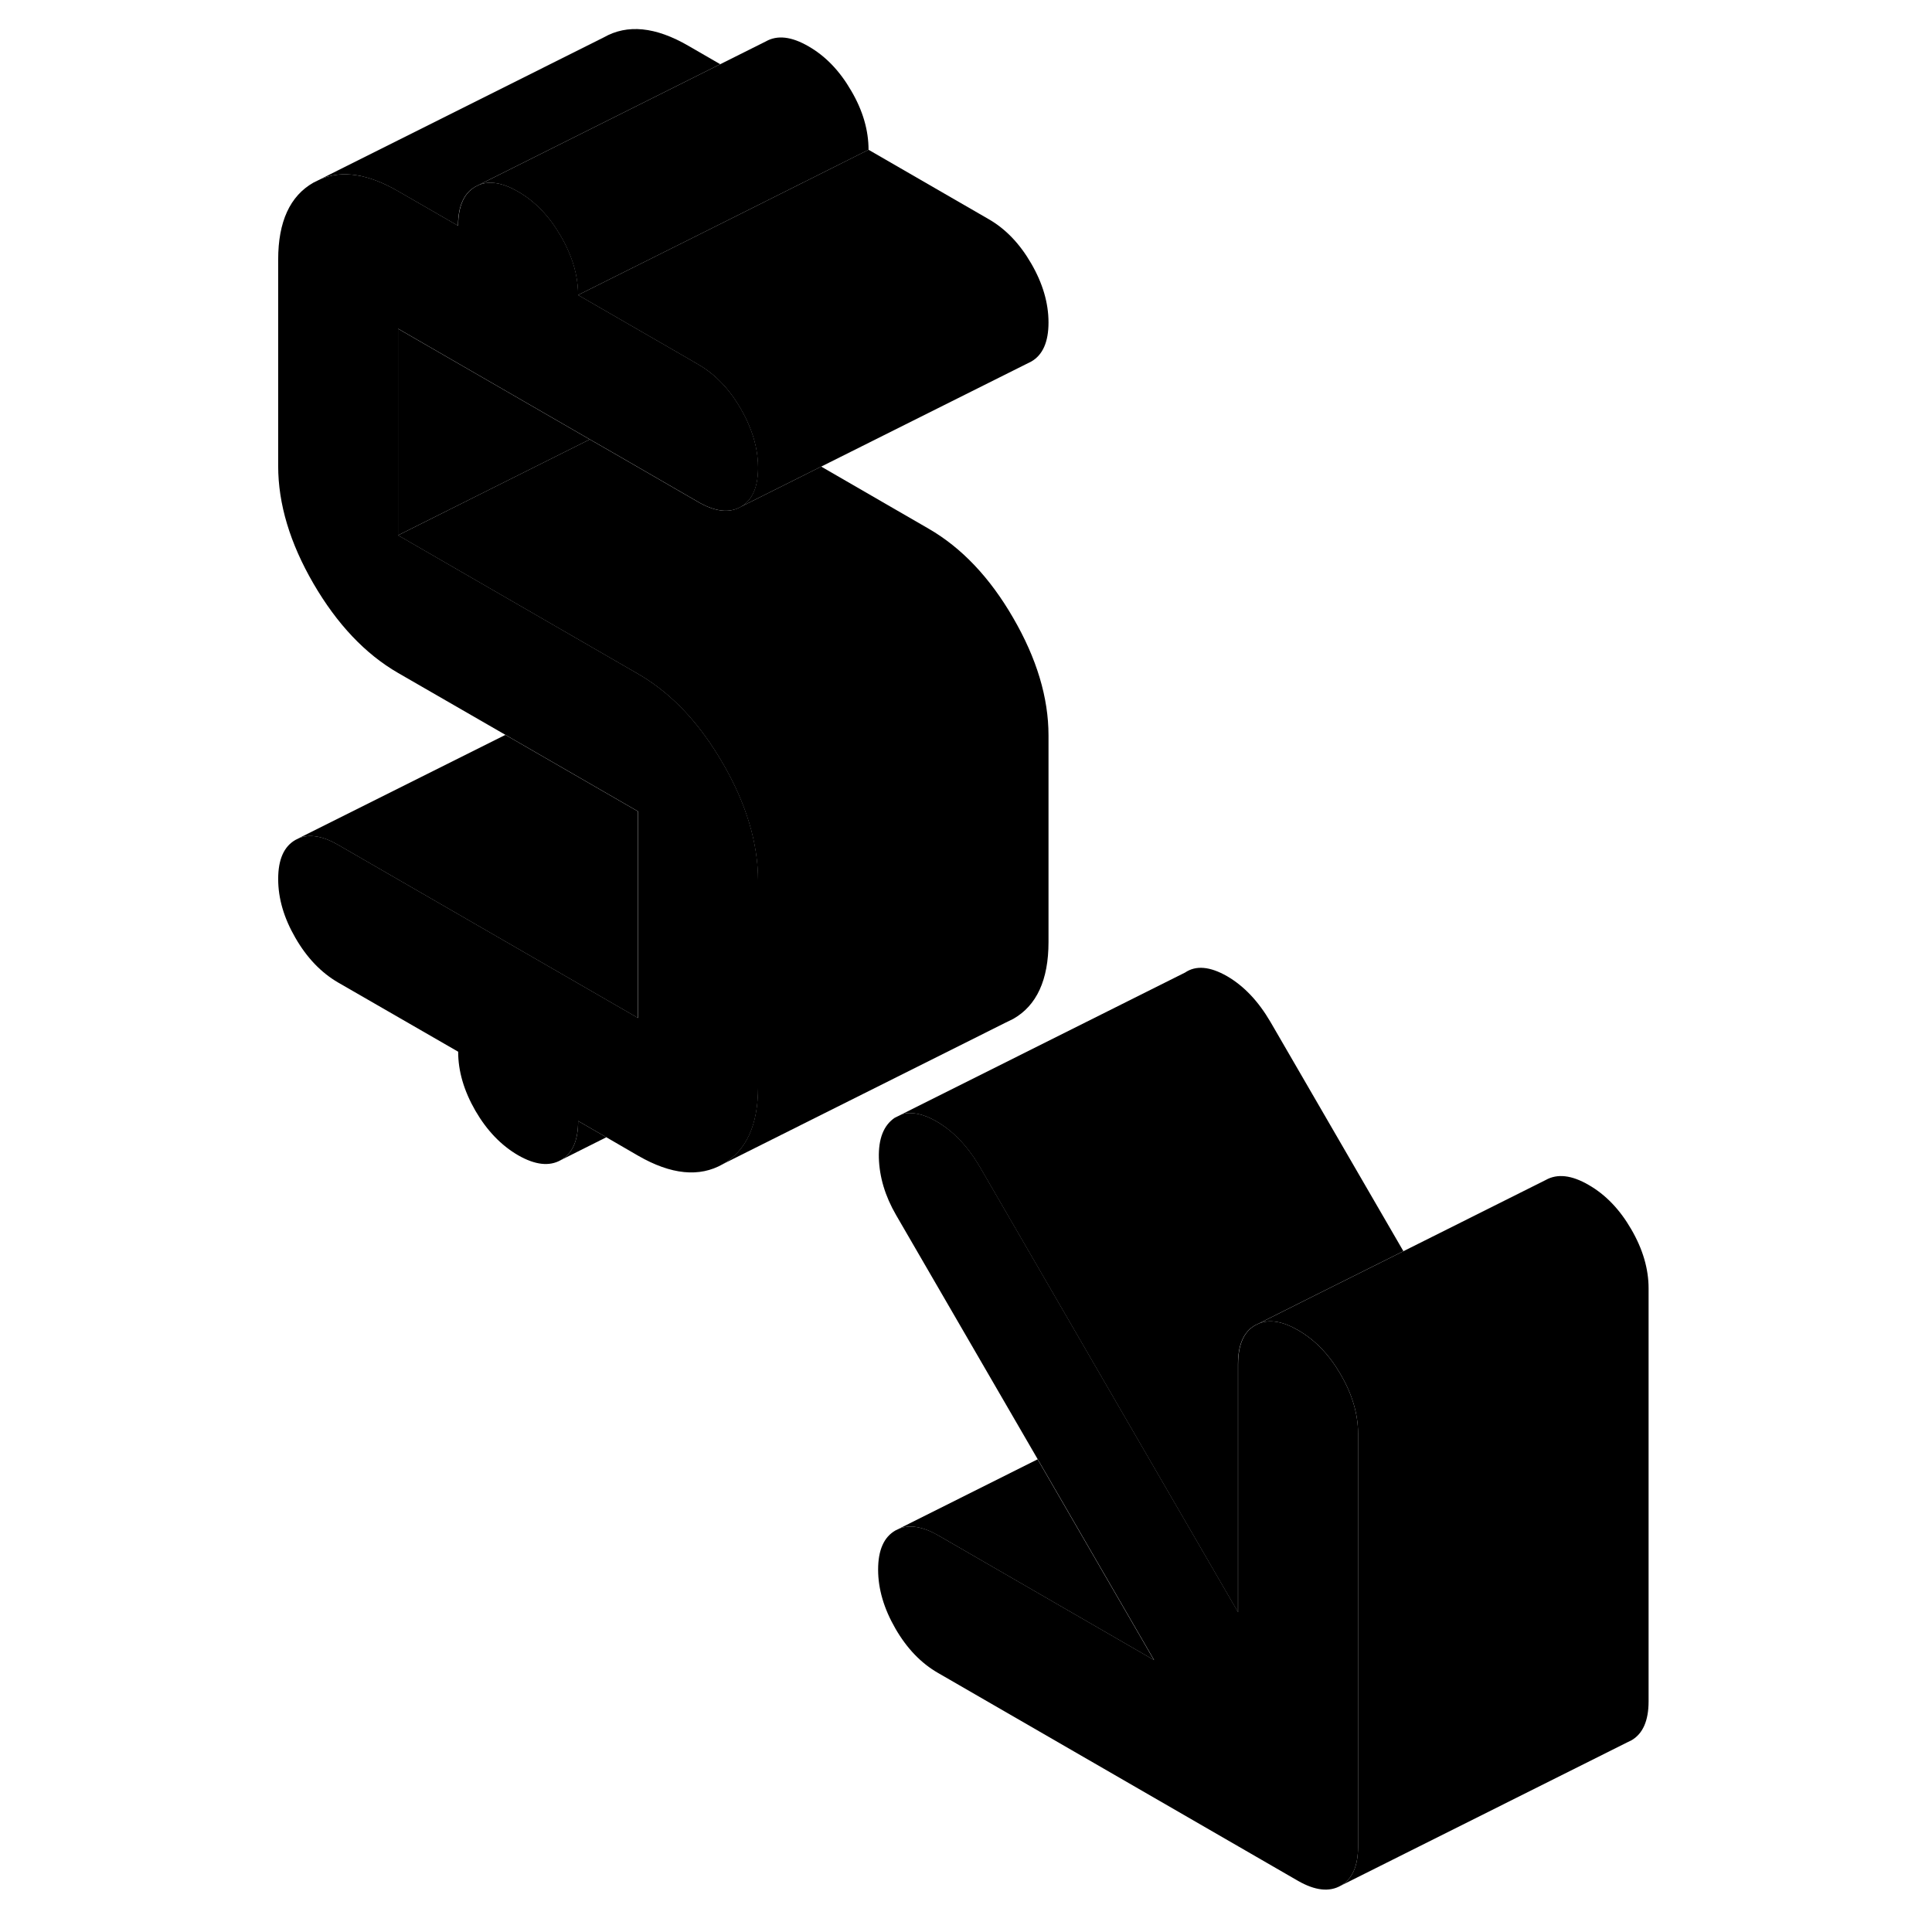 <svg width="24" height="24" viewBox="0 0 99 133" xmlns="http://www.w3.org/2000/svg" stroke-width="1px" stroke-linecap="round" stroke-linejoin="round">
    <path d="M76.49 98.691V127.12C76.49 128.46 76.091 129.36 75.3 129.81C74.51 130.26 73.53 130.151 72.36 129.481L47.581 115.17C46.411 114.5 45.43 113.48 44.64 112.11C43.85 110.74 43.45 109.39 43.45 108.05C43.45 106.71 43.85 105.81 44.64 105.36L44.89 105.24C45.63 104.94 46.531 105.09 47.581 105.69L62.45 114.28L54.44 100.461L44.69 83.65C43.93 82.34 43.541 81.031 43.501 79.71C43.471 78.38 43.83 77.471 44.59 76.951L45.1 76.701C45.76 76.51 46.56 76.671 47.48 77.201C48.651 77.88 49.641 78.93 50.471 80.35L60.4 97.481L68.231 110.981V93.921C68.231 92.581 68.62 91.68 69.41 91.231L69.66 91.11C70.41 90.81 71.31 90.96 72.36 91.57C73.53 92.24 74.51 93.26 75.3 94.63C76.091 95.99 76.49 97.35 76.49 98.691Z" class="pr-icon-iso-solid-stroke" stroke-linejoin="round"/>
    <path d="M79.61 86.131L73.64 89.111L69.65 91.111L69.4 91.231C68.61 91.681 68.221 92.581 68.221 93.921V110.981L60.39 97.481L50.46 80.351C49.63 78.931 48.641 77.881 47.471 77.201C46.55 76.671 45.75 76.511 45.09 76.701L64.581 66.951C65.331 66.441 66.3 66.531 67.471 67.201C68.641 67.881 69.63 68.931 70.46 70.351L79.61 86.131Z" class="pr-icon-iso-solid-stroke" stroke-linejoin="round"/>
    <path d="M32.761 52.54C34.38 55.33 35.19 58.03 35.19 60.63V74.85C35.19 77.45 34.38 79.22 32.761 80.14C31.151 81.06 29.2 80.87 26.93 79.56L24.741 78.29L22.8 77.17C22.8 78.52 22.41 79.41 21.61 79.86C20.82 80.31 19.84 80.2 18.67 79.53C17.5 78.85 16.52 77.83 15.73 76.47C14.941 75.1 14.54 73.75 14.54 72.4L6.281 67.64C5.111 66.96 4.13 65.94 3.34 64.57C2.55 63.21 2.15 61.86 2.15 60.51C2.15 59.16 2.55 58.27 3.34 57.82L3.581 57.7C4.331 57.4 5.231 57.55 6.281 58.16L26.93 70.08V55.86L22.791 53.47L17.8 50.59L10.41 46.33C8.14 45.02 6.201 42.96 4.581 40.18C2.961 37.39 2.15 34.69 2.15 32.08V17.87C2.15 15.26 2.961 13.49 4.581 12.57L5.09 12.32C6.6 11.7 8.37 11.98 10.41 13.16L14.54 15.54C14.54 14.2 14.941 13.3 15.73 12.85L15.97 12.73C16.721 12.43 17.62 12.58 18.67 13.19C19.84 13.86 20.82 14.88 21.61 16.25C21.82 16.61 22 16.96 22.15 17.32C22.59 18.32 22.8 19.32 22.8 20.31L30.41 24.7L31.061 25.08C32.23 25.75 33.211 26.77 34.001 28.14C34.211 28.51 34.401 28.87 34.55 29.24C34.98 30.23 35.19 31.22 35.19 32.2C35.19 33.54 34.791 34.44 34.001 34.89C33.211 35.34 32.23 35.23 31.061 34.55L25.18 31.15L23.61 30.25L10.41 22.63V36.85L26.93 46.39C28.92 47.54 30.67 49.26 32.15 51.55C32.36 51.87 32.56 52.2 32.761 52.54Z" class="pr-icon-iso-solid-stroke" stroke-linejoin="round"/>
    <path d="M55.18 50.63V64.851C55.18 67.451 54.37 69.221 52.751 70.141L52.24 70.391L32.751 80.141C34.37 79.221 35.18 77.451 35.18 74.851V60.63C35.18 58.031 34.37 55.331 32.751 52.541C32.55 52.2 32.35 51.87 32.14 51.55C30.66 49.261 28.91 47.541 26.92 46.391L10.4 36.851L23.6 30.25L25.17 31.151L31.05 34.55C32.221 35.23 33.2 35.34 33.99 34.891L39.531 32.12L46.92 36.391C49.19 37.7 51.141 39.751 52.751 42.541C54.37 45.331 55.18 48.031 55.18 50.63Z" class="pr-icon-iso-solid-stroke" stroke-linejoin="round"/>
    <path d="M55.18 22.201C55.18 23.541 54.781 24.441 53.99 24.89L33.99 34.891C34.781 34.441 35.18 33.541 35.18 32.201C35.18 31.221 34.971 30.23 34.541 29.241C34.391 28.87 34.2 28.511 33.99 28.14C33.2 26.77 32.221 25.751 31.05 25.081L30.4 24.701L22.791 20.311L30.4 16.511L34.001 14.711L42.791 10.31L51.05 15.081C52.221 15.751 53.2 16.77 53.99 18.14C54.781 19.5 55.18 20.861 55.18 22.201Z" class="pr-icon-iso-solid-stroke" stroke-linejoin="round"/>
    <path d="M42.791 10.311L34.001 14.711L30.4 16.511L22.791 20.311C22.791 19.321 22.58 18.321 22.14 17.321C21.99 16.961 21.81 16.611 21.6 16.251C20.81 14.881 19.83 13.861 18.66 13.191C17.61 12.581 16.71 12.431 15.96 12.731L22.14 9.641L32.581 4.421L35.721 2.851C36.511 2.401 37.49 2.511 38.66 3.191C39.83 3.861 40.81 4.881 41.6 6.251C42.4 7.611 42.791 8.971 42.791 10.311Z" class="pr-icon-iso-solid-stroke" stroke-linejoin="round"/>
    <path d="M32.581 4.42L22.14 9.64L15.96 12.73L15.72 12.851C14.931 13.3 14.53 14.2 14.53 15.54L10.4 13.161C8.36 11.98 6.591 11.7 5.081 12.32L24.571 2.57C26.191 1.65 28.13 1.84 30.4 3.16L32.581 4.42Z" class="pr-icon-iso-solid-stroke" stroke-linejoin="round"/>
    <path d="M96.49 88.691V117.12C96.49 118.46 96.091 119.36 95.3 119.81L95.05 119.93L75.3 129.81C76.091 129.36 76.49 128.46 76.49 127.12V98.691C76.49 97.35 76.091 95.99 75.3 94.63C74.51 93.26 73.53 92.24 72.36 91.57C71.31 90.96 70.41 90.81 69.66 91.11L73.65 89.11L79.62 86.13L89.41 81.231C90.21 80.781 91.19 80.891 92.36 81.57C93.53 82.24 94.51 83.26 95.3 84.63C96.091 85.99 96.49 87.35 96.49 88.691Z" class="pr-icon-iso-solid-stroke" stroke-linejoin="round"/>
    <path d="M62.44 114.28L47.571 105.69C46.521 105.09 45.62 104.94 44.88 105.24L54.43 100.46L62.44 114.28Z" class="pr-icon-iso-solid-stroke" stroke-linejoin="round"/>
    <path d="M26.92 55.86V70.08L6.271 58.16C5.221 57.55 4.321 57.4 3.571 57.7L17.791 50.59L22.78 53.47L26.92 55.86Z" class="pr-icon-iso-solid-stroke" stroke-linejoin="round"/>
    <path d="M23.6 30.25L10.4 36.85V22.63L23.6 30.25Z" class="pr-icon-iso-solid-stroke" stroke-linejoin="round"/>
    <path d="M24.741 78.29L21.61 79.86C22.41 79.41 22.8 78.52 22.8 77.17L24.741 78.29Z" class="pr-icon-iso-solid-stroke" stroke-linejoin="round"/>
</svg>